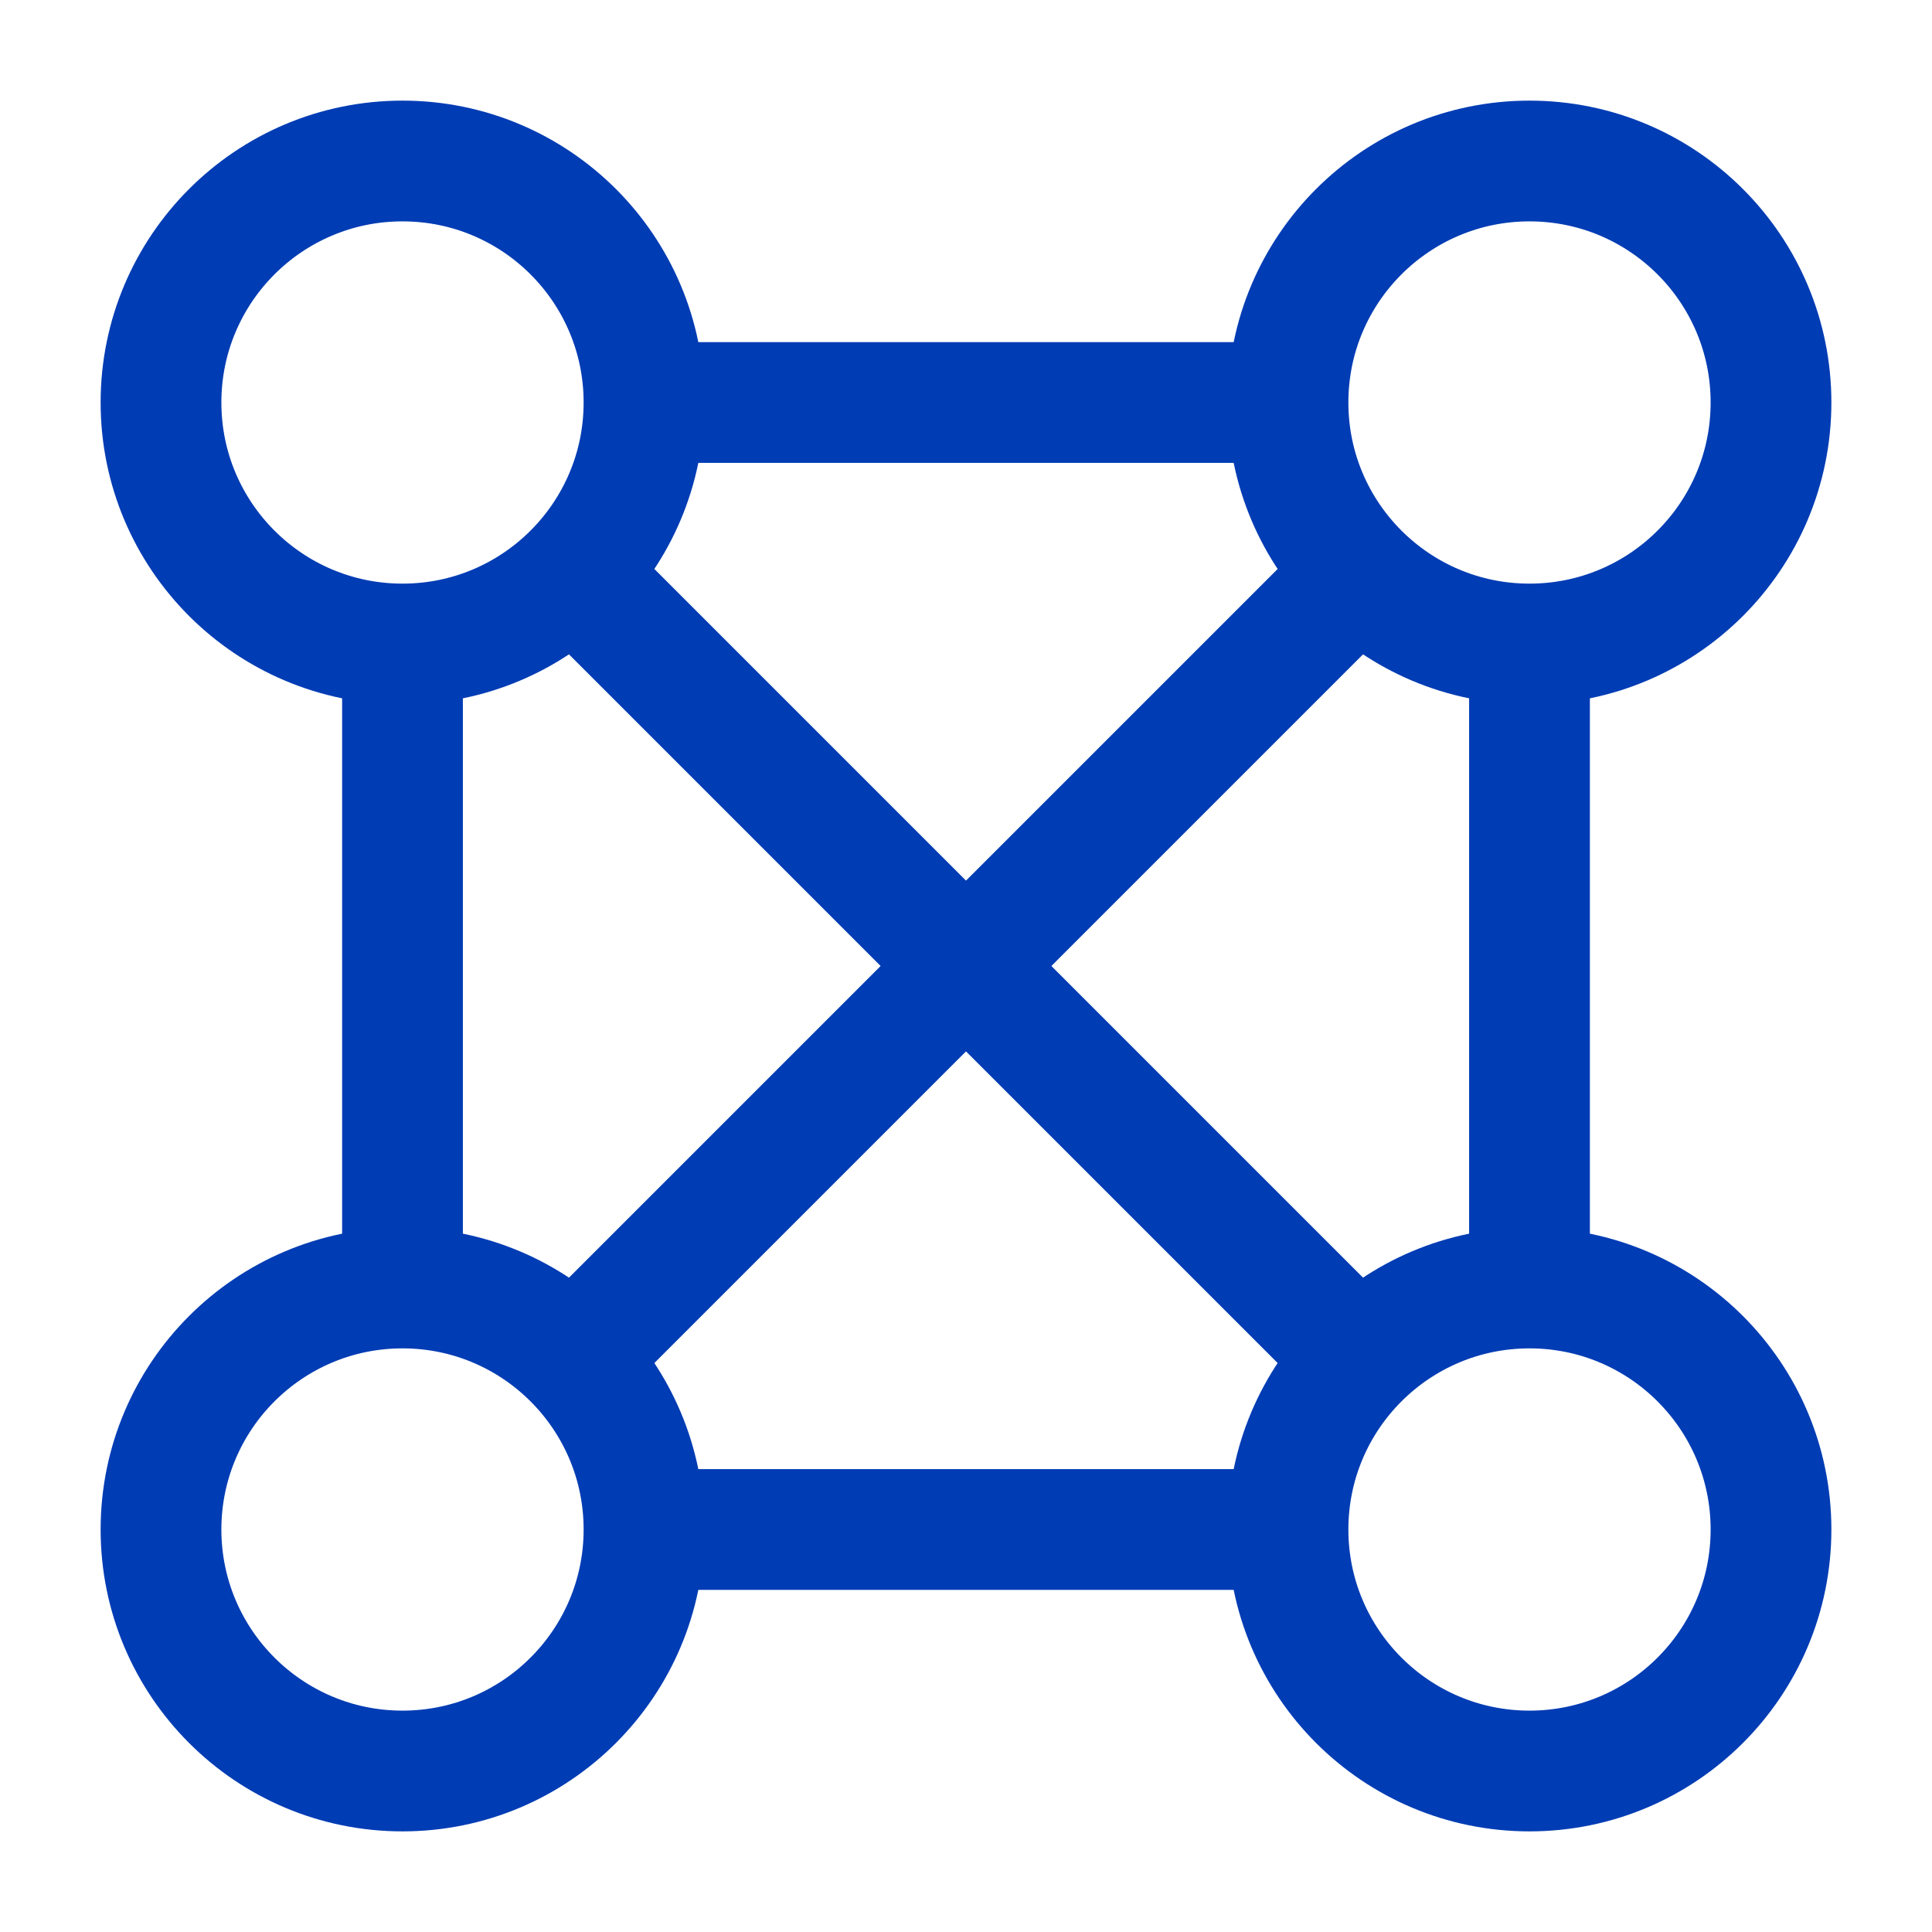 <svg xmlns="http://www.w3.org/2000/svg" viewBox="0 0 24 24"><title>xyc</title><line x1="7" y1="7" x2="17" y2="17" style="fill:none;stroke:#003cb4;stroke-miterlimit:10;stroke-width:1.5px"/><line x1="17" y1="7" x2="7" y2="17" style="fill:none;stroke:#003cb4;stroke-miterlimit:10;stroke-width:1.5px"/><circle cx="19" cy="5" r="3" style="fill:none;stroke:#003cb4;stroke-miterlimit:10;stroke-width:1.5px"/><circle cx="19" cy="19" r="3" style="fill:none;stroke:#003cb4;stroke-miterlimit:10;stroke-width:1.5px"/><circle cx="5" cy="19" r="3" style="fill:none;stroke:#003cb4;stroke-miterlimit:10;stroke-width:1.5px"/><circle cx="5" cy="5" r="3" style="fill:none;stroke:#003cb4;stroke-miterlimit:10;stroke-width:1.5px"/><line x1="8" y1="5" x2="16" y2="5" style="fill:none;stroke:#003cb4;stroke-miterlimit:10;stroke-width:1.5px"/><line x1="16" y1="19" x2="8" y2="19" style="fill:none;stroke:#003cb4;stroke-miterlimit:10;stroke-width:1.5px"/><line x1="5" y1="16" x2="5" y2="8" style="fill:none;stroke:#003cb4;stroke-miterlimit:10;stroke-width:1.5px"/><line x1="19" y1="8" x2="19" y2="16" style="fill:none;stroke:#003cb4;stroke-miterlimit:10;stroke-width:1.5px"/></svg>